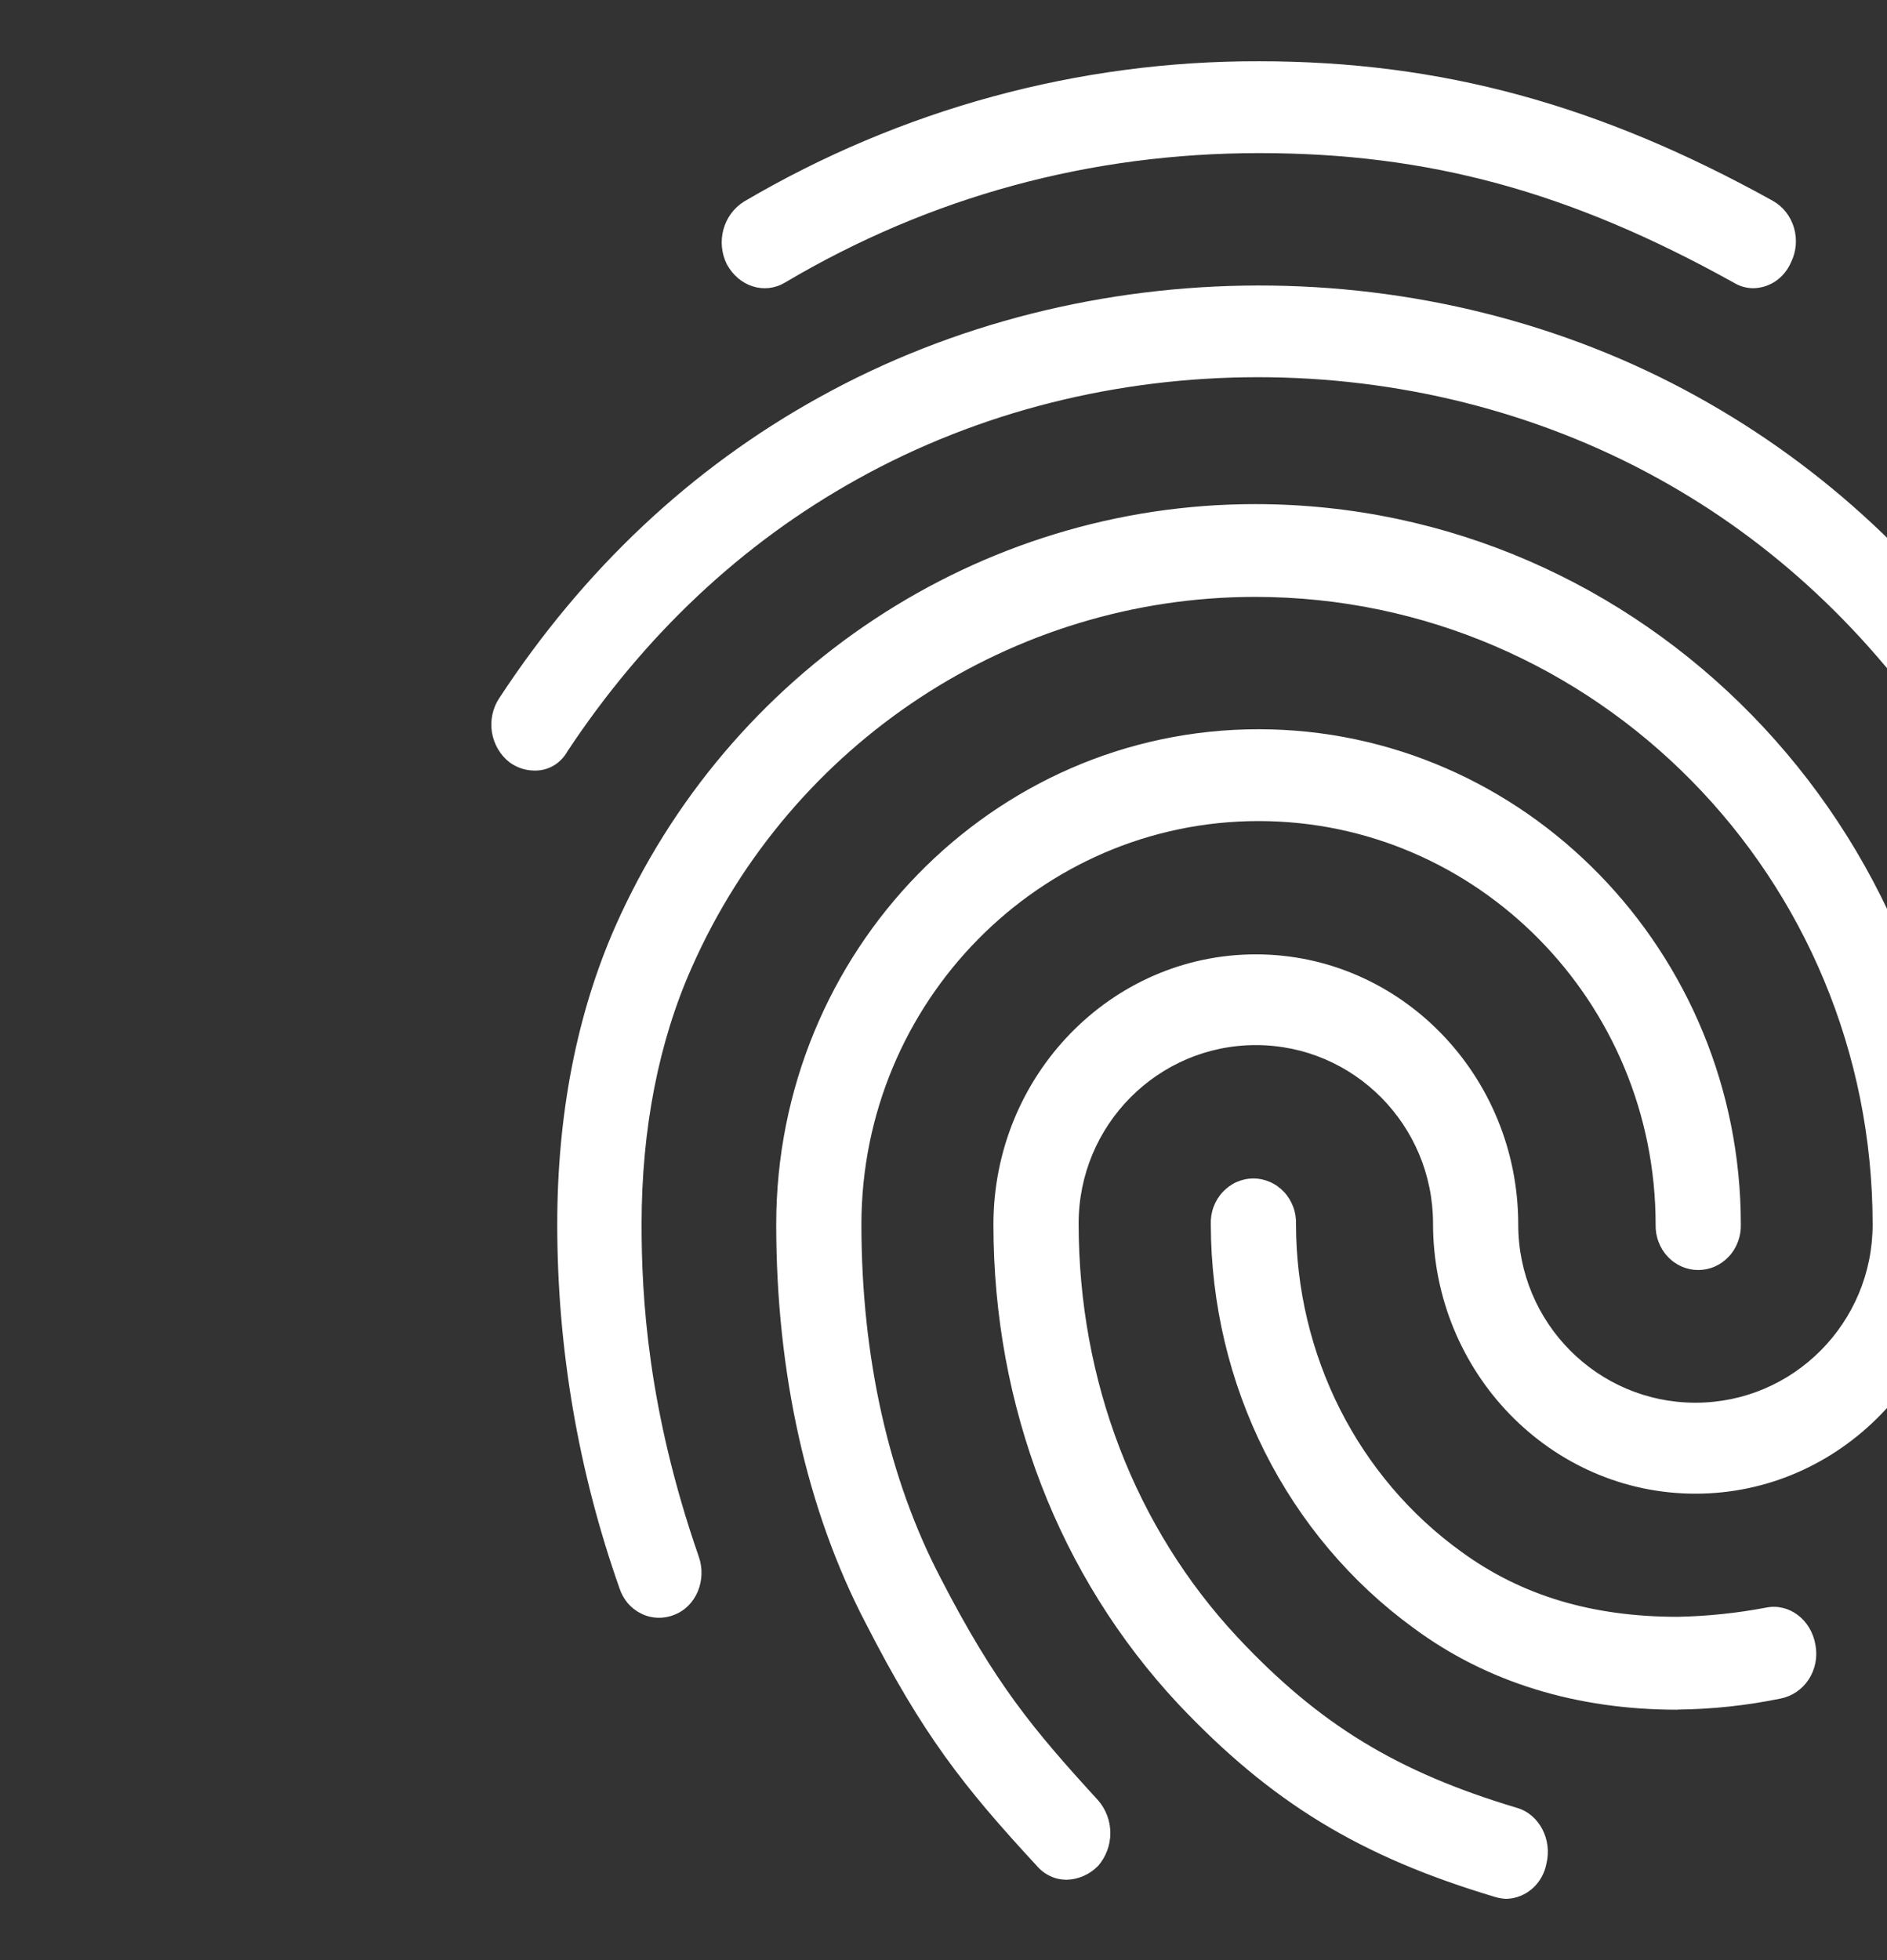 <?xml version="1.0" encoding="UTF-8" standalone="no"?><svg width='26' height='27' viewBox='0 0 26 27' fill='none' xmlns='http://www.w3.org/2000/svg'>
<rect x="0" y="0" width="26" height="27" fill="#333333" stroke="none"/>
<g clip-path='url(#clip0_214_494)'>
<path d='M24.159 3.97C24.064 3.97 23.971 3.944 23.889 3.894C21.636 2.641 19.687 2.109 17.351 2.109C15.027 2.109 12.82 2.704 10.813 3.894C10.529 4.061 10.179 3.945 10.014 3.639C9.941 3.491 9.924 3.32 9.968 3.16C10.012 3 10.112 2.864 10.249 2.778C12.414 1.503 14.862 0.836 17.351 0.844C19.851 0.844 22.035 1.439 24.43 2.768C24.569 2.847 24.673 2.981 24.719 3.139C24.765 3.298 24.75 3.469 24.676 3.616C24.631 3.72 24.559 3.808 24.468 3.871C24.376 3.934 24.269 3.968 24.159 3.97ZM7.361 10.614C7.24 10.614 7.121 10.574 7.021 10.501C6.892 10.401 6.805 10.252 6.778 10.087C6.752 9.922 6.788 9.752 6.88 9.615C8.042 7.843 9.521 6.451 11.282 5.476C14.968 3.428 19.687 3.413 23.384 5.463C25.146 6.438 26.624 7.817 27.787 9.577C27.878 9.715 27.914 9.884 27.888 10.049C27.861 10.214 27.775 10.362 27.645 10.463C27.583 10.511 27.511 10.546 27.435 10.565C27.359 10.583 27.28 10.586 27.203 10.572C27.126 10.557 27.053 10.527 26.987 10.482C26.922 10.437 26.866 10.379 26.824 10.311C25.768 8.716 24.43 7.463 22.845 6.59C19.476 4.729 15.168 4.729 11.81 6.602C10.214 7.488 8.876 8.754 7.82 10.347C7.774 10.43 7.707 10.5 7.626 10.547C7.546 10.594 7.454 10.617 7.361 10.614ZM14.698 25.893C14.62 25.893 14.543 25.877 14.473 25.844C14.402 25.811 14.338 25.763 14.287 25.703C13.266 24.6 12.712 23.889 11.928 22.359C11.115 20.803 10.695 18.904 10.695 16.867C10.695 13.108 13.677 10.045 17.34 10.045C21.002 10.045 23.986 13.108 23.986 16.867C23.988 16.948 23.975 17.029 23.946 17.105C23.918 17.181 23.875 17.251 23.82 17.309C23.765 17.368 23.7 17.414 23.628 17.446C23.555 17.478 23.477 17.494 23.399 17.494C23.32 17.494 23.243 17.478 23.17 17.446C23.098 17.414 23.032 17.368 22.978 17.309C22.923 17.251 22.88 17.181 22.852 17.105C22.823 17.029 22.81 16.948 22.812 16.867C22.812 13.804 20.358 11.31 17.342 11.31C14.326 11.31 11.869 13.804 11.869 16.867C11.869 18.689 12.245 20.372 12.961 21.739C13.712 23.195 14.23 23.815 15.133 24.802C15.239 24.925 15.299 25.085 15.299 25.25C15.299 25.416 15.239 25.576 15.133 25.699C15.017 25.819 14.861 25.889 14.698 25.893ZM23.115 23.551C21.718 23.551 20.485 23.172 19.476 22.425C18.616 21.799 17.913 20.967 17.427 20C16.941 19.034 16.686 17.959 16.683 16.869C16.68 16.787 16.692 16.704 16.72 16.628C16.748 16.551 16.791 16.48 16.846 16.421C16.901 16.362 16.967 16.314 17.039 16.282C17.112 16.25 17.191 16.233 17.27 16.233C17.349 16.233 17.427 16.25 17.5 16.282C17.573 16.314 17.639 16.362 17.694 16.421C17.749 16.48 17.791 16.551 17.82 16.628C17.848 16.704 17.86 16.787 17.857 16.869C17.859 17.755 18.067 18.627 18.463 19.412C18.86 20.196 19.433 20.869 20.134 21.374C20.967 21.982 21.942 22.271 23.116 22.271C23.525 22.263 23.932 22.221 24.335 22.144C24.651 22.081 24.957 22.309 25.015 22.663C25.045 22.827 25.011 22.996 24.921 23.134C24.831 23.271 24.692 23.366 24.534 23.397C24.067 23.493 23.591 23.544 23.115 23.549V23.551ZM20.755 26.156C20.703 26.154 20.652 26.146 20.603 26.131C18.736 25.574 17.515 24.827 16.235 23.473C14.592 21.714 13.688 19.373 13.688 16.867C13.688 14.816 15.308 13.146 17.303 13.146C19.299 13.146 20.919 14.816 20.919 16.867C20.919 18.221 22.011 19.322 23.361 19.322C24.71 19.322 25.802 18.221 25.802 16.867C25.802 12.095 21.987 8.222 17.292 8.222C13.958 8.222 10.906 10.222 9.533 13.323C9.076 14.348 8.84 15.55 8.84 16.867C8.84 17.854 8.922 19.41 9.626 21.436C9.744 21.765 9.591 22.132 9.286 22.245C9.214 22.274 9.136 22.287 9.059 22.284C8.981 22.281 8.905 22.262 8.835 22.227C8.765 22.193 8.702 22.144 8.65 22.084C8.599 22.023 8.56 21.953 8.535 21.876C7.969 20.272 7.678 18.576 7.678 16.867C7.678 15.348 7.948 13.966 8.476 12.766C10.038 9.233 13.5 6.944 17.292 6.944C22.633 6.944 26.976 11.386 26.976 16.854C26.976 18.904 25.356 20.575 23.361 20.575C21.365 20.575 19.745 18.904 19.745 16.854C19.745 15.5 18.654 14.396 17.304 14.396C15.954 14.396 14.862 15.498 14.862 16.852C14.862 19.014 15.637 21.041 17.058 22.56C18.175 23.75 19.241 24.405 20.896 24.901C21.213 24.99 21.389 25.344 21.307 25.673C21.281 25.807 21.213 25.927 21.113 26.015C21.012 26.103 20.886 26.153 20.755 26.156Z' fill='white'/>
</g>
<defs>
<clipPath id='clip0_214_494'>
<rect width='26' height='27' fill='white'/>
</clipPath>
</defs>
</svg>
